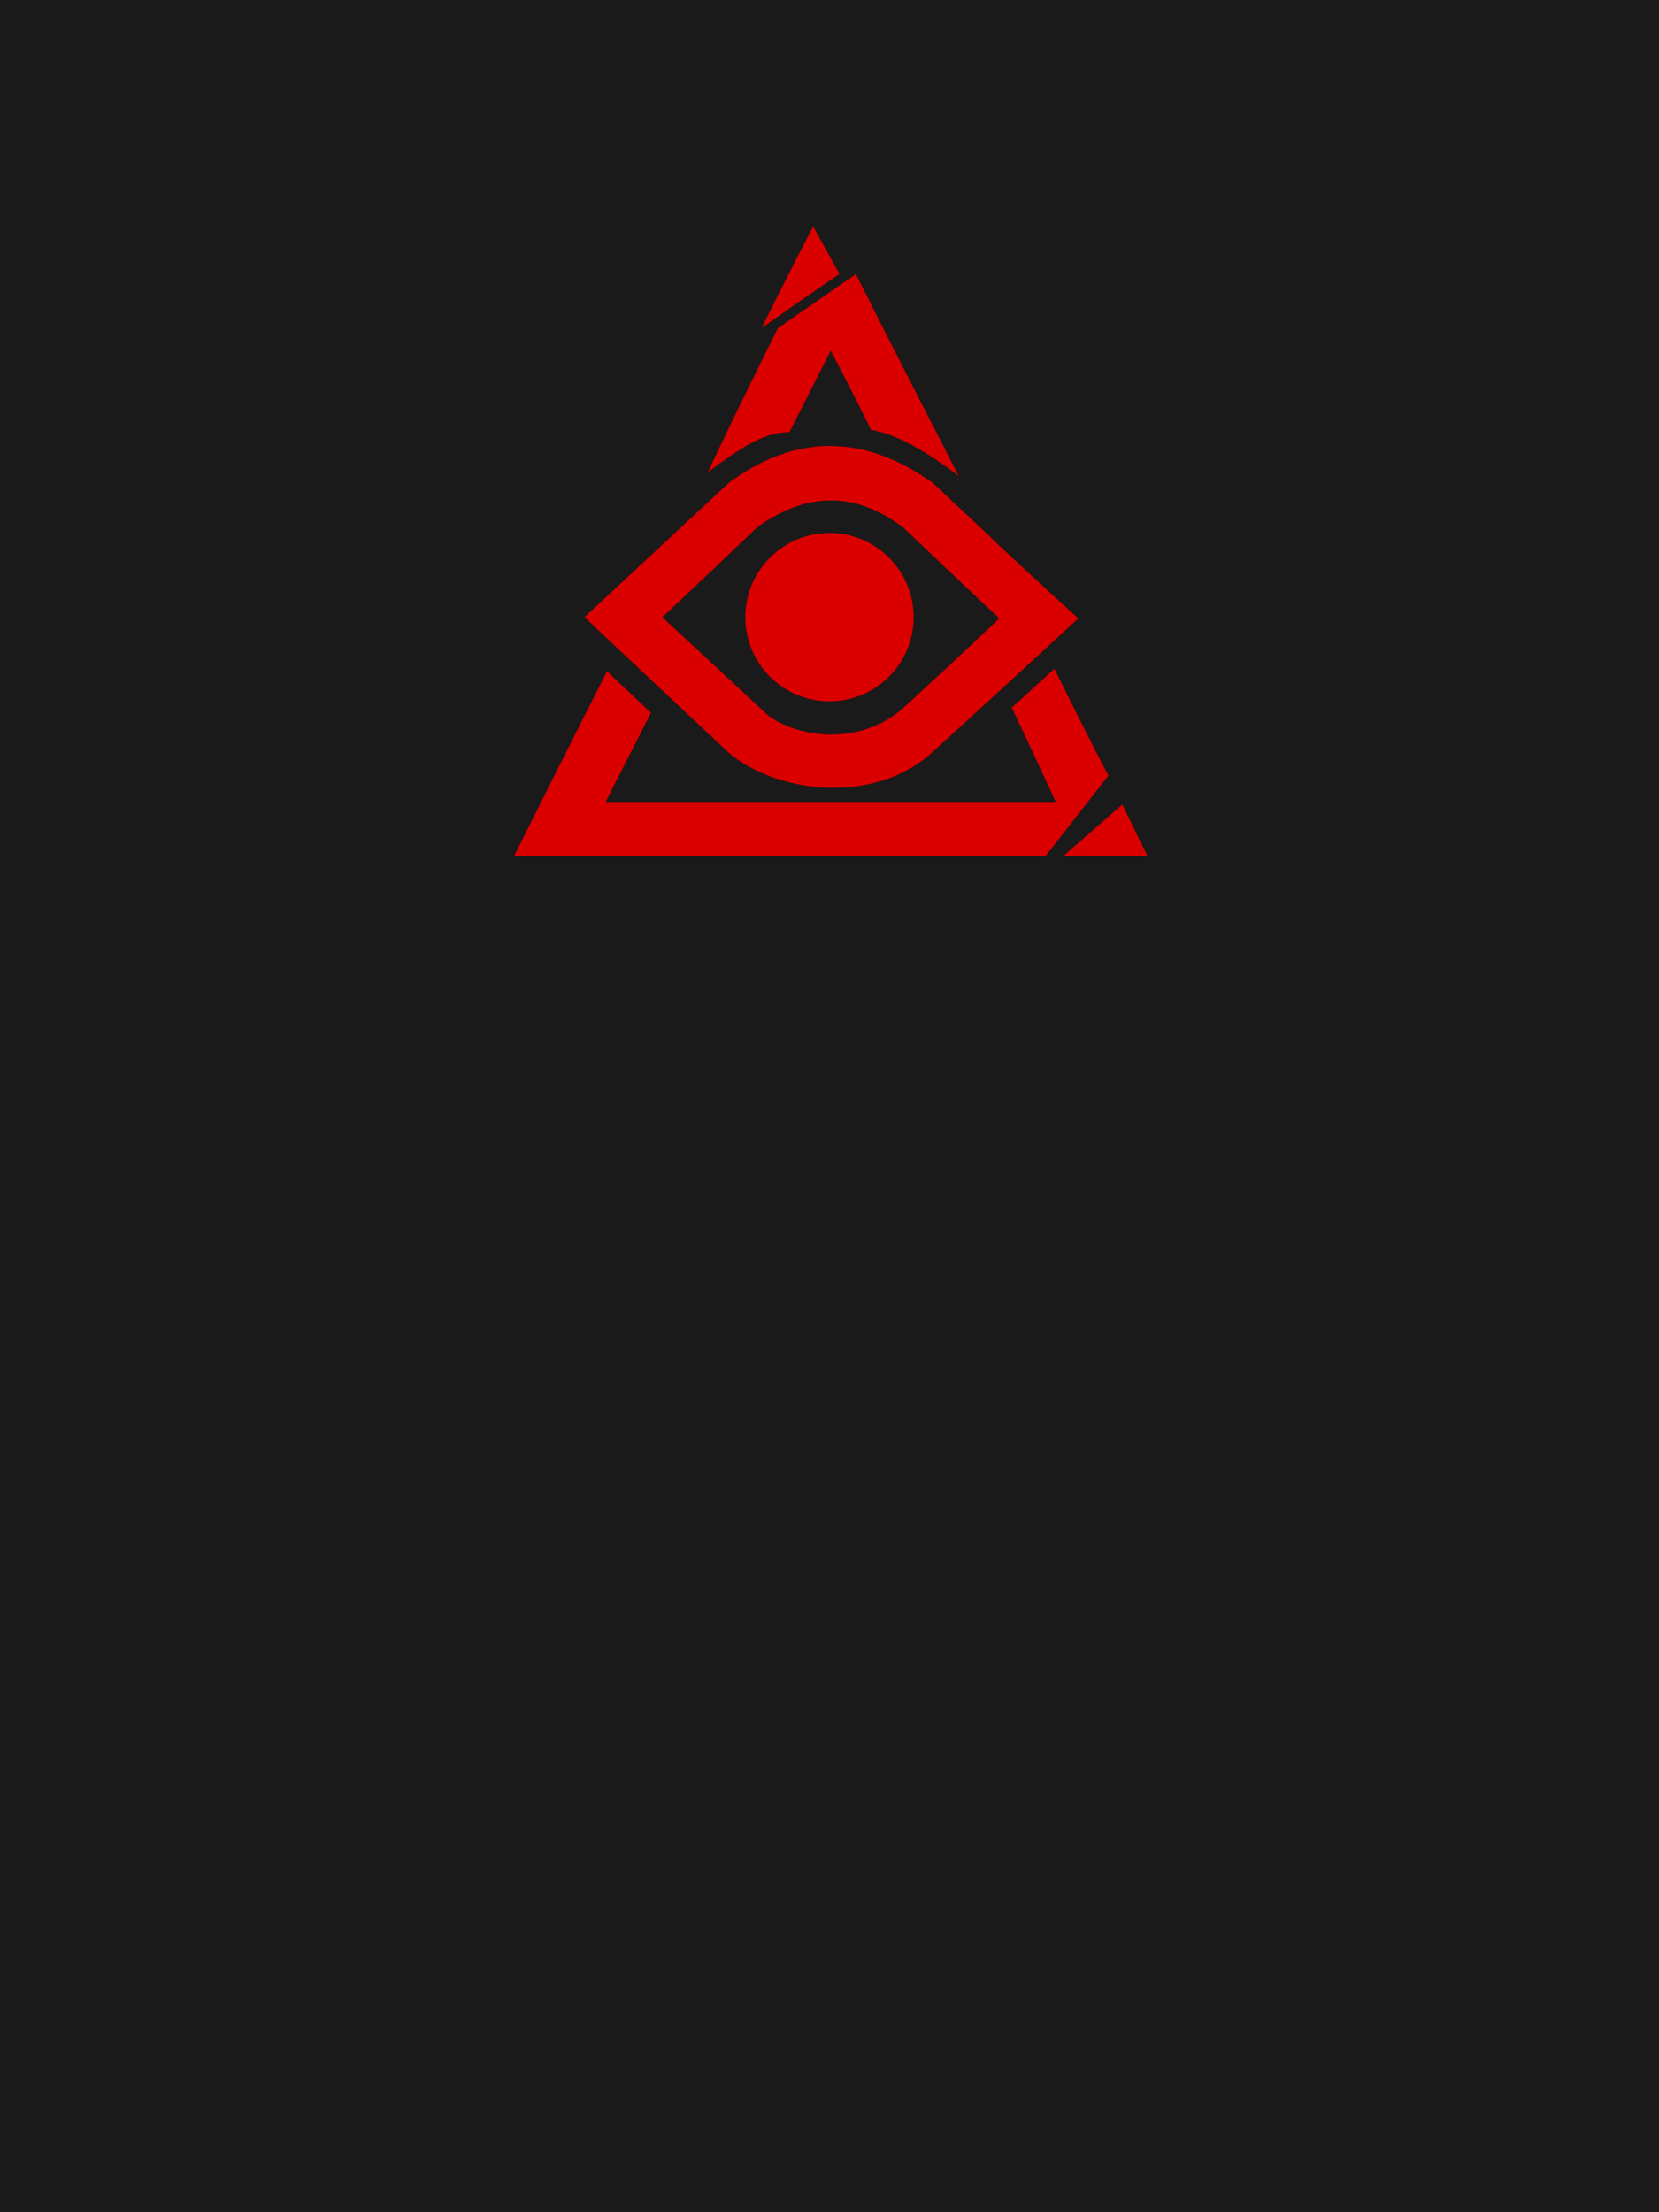 <?xml version="1.0" encoding="UTF-8" standalone="no"?>
<svg
   width="1320"
   height="1760"
   viewBox="0 0 1320 1760"
   version="1.1"
   id="svg98"
   sodipodi:docname="cb-layer-0096.svg"
   xmlns:inkscape="http://www.inkscape.org/namespaces/inkscape"
   xmlns:sodipodi="http://sodipodi.sourceforge.net/DTD/sodipodi-0.dtd"
   xmlns:xlink="http://www.w3.org/1999/xlink"
   xmlns="http://www.w3.org/2000/svg"
   xmlns:svg="http://www.w3.org/2000/svg">
  <sodipodi:namedview
     id="namedview100"
     pagecolor="#ffffff"
     bordercolor="#666666"
     borderopacity="1.0"
     inkscape:pageshadow="2"
     inkscape:pageopacity="0.0"
     inkscape:pagecheckerboard="0" />
  <defs
     id="defs62">
    <path
       d="m 334,204 c 13,12 31,29 49,46 l 3,3 c 32,30 64,59 64,59 C 371,385 331,421 331,421 285,460 210,451 172,419 95,347 57,311 57,311 L 172,204 c 53,-39 107,-39 162,0 z m -139,35 c -50,48 -76,72 -76,72 56,52 84,78 84,78 24,18 73,25 108,-6 51,-47 76,-71 76,-71 -51,-48 -76,-72 -76,-72 -38,-29 -76,-29 -116,-1 z"
       id="id-30894" />
    <filter
       width="1.269"
       height="1.388"
       x="-0.134"
       y="-0.194"
       id="id-30895"
       filterUnits="objectBoundingBox">
      <feMorphology
         result="id-30896"
         in="SourceAlpha"
         operator="dilate"
         radius="0.500"
         id="feMorphology3" />
      <feOffset
         result="id-30897"
         in="SourceGraphic"
         dx="0"
         dy="0"
         id="feOffset5" />
      <feGaussianBlur
         result="id-30899"
         in="SourceGraphic"
         stdDeviation="22"
         id="feGaussianBlur7" />
      <feColorMatrix
         in="SourceGraphic"
         type="matrix"
         values="0 0 0 0 0.491 0 0 0 0 0.024 0 0 0 0 0.024 0 0 0 1 0"
         id="feColorMatrix9" />
    </filter>
    <circle
       cx="252"
       cy="311"
       r="67"
       id="id-30902" />
    <filter
       width="1.788"
       height="1.788"
       x="-0.394"
       y="-0.394"
       id="id-30903"
       filterUnits="objectBoundingBox">
      <feMorphology
         result="id-30896"
         in="SourceAlpha"
         operator="dilate"
         radius="0.500"
         id="feMorphology13" />
      <feOffset
         result="id-30897"
         in="SourceGraphic"
         dx="0"
         dy="0"
         id="feOffset15" />
      <feGaussianBlur
         result="id-30899"
         in="SourceGraphic"
         stdDeviation="22"
         id="feGaussianBlur17" />
      <feColorMatrix
         in="SourceGraphic"
         type="matrix"
         values="0 0 0 0 0.491 0 0 0 0 0.024 0 0 0 0 0.024 0 0 0 1 0"
         id="feColorMatrix19" />
    </filter>
    <path
       d="m 1,501 c 49,-98 74,-147 74,-147 23,22 35,33 35,33 -24,47 -36,71 -36,71 238,0 358,0 358,0 -23,-50 -35,-75 -35,-75 23,-21 34,-31 34,-31 28,57 43,85 43,85 l -50,64 C 142,501 1,501 1,501 Z"
       id="id-30910" />
    <filter
       width="1.223"
       height="1.709"
       x="-0.112"
       y="-0.354"
       id="id-30911"
       filterUnits="objectBoundingBox">
      <feMorphology
         result="id-30896"
         in="SourceAlpha"
         operator="dilate"
         radius="0.500"
         id="feMorphology23" />
      <feOffset
         result="id-30897"
         in="SourceGraphic"
         dx="0"
         dy="0"
         id="feOffset25" />
      <feGaussianBlur
         result="id-30899"
         in="SourceGraphic"
         stdDeviation="22"
         id="feGaussianBlur27" />
      <feColorMatrix
         in="SourceGraphic"
         type="matrix"
         values="0 0 0 0 0.491 0 0 0 0 0.024 0 0 0 0 0.024 0 0 0 1 0"
         id="feColorMatrix29" />
    </filter>
    <path
       d="m 438,501 c 31,-27 47,-41 47,-41 l 20,41 c -45,0 -67,0 -67,0 z"
       id="id-30918" />
    <filter
       width="2.576"
       height="3.576"
       x="-0.788"
       y="-1.288"
       id="id-30919"
       filterUnits="objectBoundingBox">
      <feMorphology
         result="id-30896"
         in="SourceAlpha"
         operator="dilate"
         radius="0.500"
         id="feMorphology33" />
      <feOffset
         result="id-30897"
         in="SourceGraphic"
         dx="0"
         dy="0"
         id="feOffset35" />
      <feGaussianBlur
         result="id-30899"
         in="SourceGraphic"
         stdDeviation="22"
         id="feGaussianBlur37" />
      <feColorMatrix
         in="SourceGraphic"
         type="matrix"
         values="0 0 0 0 0.491 0 0 0 0 0.024 0 0 0 0 0.024 0 0 0 1 0"
         id="feColorMatrix39" />
    </filter>
    <path
       d="m 155,196 c 1,-1 1,-1 1,-1 22,-16 44,-32 64,-31 22,-43 33,-65 33,-65 22,42 32,63 32,63 18,3 40,14 70,37 C 300,92 273,38 273,38 l -62,43 c -38,76 -56,115 -56,115 z"
       id="id-30926" />
    <filter
       width="1.528"
       height="1.656"
       x="-0.264"
       y="-0.328"
       id="id-30927"
       filterUnits="objectBoundingBox">
      <feMorphology
         result="id-30896"
         in="SourceAlpha"
         operator="dilate"
         radius="0.500"
         id="feMorphology43" />
      <feOffset
         result="id-30897"
         in="SourceGraphic"
         dx="0"
         dy="0"
         id="feOffset45" />
      <feGaussianBlur
         result="id-30899"
         in="SourceGraphic"
         stdDeviation="22"
         id="feGaussianBlur47" />
      <feColorMatrix
         in="SourceGraphic"
         type="matrix"
         values="0 0 0 0 0.491 0 0 0 0 0.024 0 0 0 0 0.024 0 0 0 1 0"
         id="feColorMatrix49" />
    </filter>
    <path
       d="M 198,81 C 239,52 260,38 260,38 L 239,0 c -28,54 -41,81 -41,81 z"
       id="id-30934" />
    <filter
       width="2.703"
       height="2.304"
       x="-0.852"
       y="-0.652"
       id="id-30935"
       filterUnits="objectBoundingBox">
      <feMorphology
         result="id-30896"
         in="SourceAlpha"
         operator="dilate"
         radius="0.500"
         id="feMorphology53" />
      <feOffset
         result="id-30897"
         in="SourceGraphic"
         dx="0"
         dy="0"
         id="feOffset55" />
      <feGaussianBlur
         result="id-30899"
         in="SourceGraphic"
         stdDeviation="22"
         id="feGaussianBlur57" />
      <feColorMatrix
         in="SourceGraphic"
         type="matrix"
         values="0 0 0 0 0.491 0 0 0 0 0.024 0 0 0 0 0.024 0 0 0 1 0"
         id="feColorMatrix59" />
    </filter>
  </defs>
  <g
     stroke="none"
     stroke-width="1"
     fill="none"
     id="id-30942"
     fill-rule="evenodd">
    <g
       id="id-30943">
      <rect
         fill="#1a1a1a"
         width="1320"
         height="1760"
         x="0"
         y="0"
         id="id-30944" />
      <g
         transform="translate(408,180)"
         id="id-30945">
        <g
           id="id-30946">
          <use
             fill="#000000"
             fill-opacity="1"
             xlink:href="#id-30894"
             filter="url(#id-30895)"
             id="use65"
             x="0"
             y="0"
             width="100%"
             height="100%" />
          <use
             fill="#da0000"
             xlink:href="#id-30894"
             fill-rule="evenodd"
             id="use67"
             x="0"
             y="0"
             width="100%"
             height="100%" />
        </g>
        <g
           id="id-30950">
          <use
             fill="#000000"
             fill-opacity="1"
             xlink:href="#id-30902"
             filter="url(#id-30903)"
             id="use70"
             x="0"
             y="0"
             width="100%"
             height="100%" />
          <use
             fill="#da0000"
             xlink:href="#id-30902"
             fill-rule="evenodd"
             id="use72"
             x="0"
             y="0"
             width="100%"
             height="100%" />
        </g>
        <g
           id="id-30954">
          <use
             fill="#000000"
             fill-opacity="1"
             xlink:href="#id-30910"
             filter="url(#id-30911)"
             id="use75"
             x="0"
             y="0"
             width="100%"
             height="100%" />
          <use
             fill="#da0000"
             xlink:href="#id-30910"
             fill-rule="evenodd"
             id="use77"
             x="0"
             y="0"
             width="100%"
             height="100%" />
        </g>
        <g
           id="id-30958">
          <use
             fill="#000000"
             fill-opacity="1"
             xlink:href="#id-30918"
             filter="url(#id-30919)"
             id="use80"
             x="0"
             y="0"
             width="100%"
             height="100%" />
          <use
             fill="#da0000"
             xlink:href="#id-30918"
             fill-rule="evenodd"
             id="use82"
             x="0"
             y="0"
             width="100%"
             height="100%" />
        </g>
        <g
           id="id-30962">
          <use
             fill="#000000"
             fill-opacity="1"
             xlink:href="#id-30926"
             filter="url(#id-30927)"
             id="use85"
             x="0"
             y="0"
             width="100%"
             height="100%" />
          <use
             fill="#da0000"
             xlink:href="#id-30926"
             fill-rule="evenodd"
             id="use87"
             x="0"
             y="0"
             width="100%"
             height="100%" />
        </g>
        <g
           id="id-30966">
          <use
             fill="#000000"
             fill-opacity="1"
             xlink:href="#id-30934"
             filter="url(#id-30935)"
             id="use90"
             x="0"
             y="0"
             width="100%"
             height="100%" />
          <use
             fill="#da0000"
             xlink:href="#id-30934"
             fill-rule="evenodd"
             id="use92"
             x="0"
             y="0"
             width="100%"
             height="100%" />
        </g>
      </g>
    </g>
  </g>
</svg>
